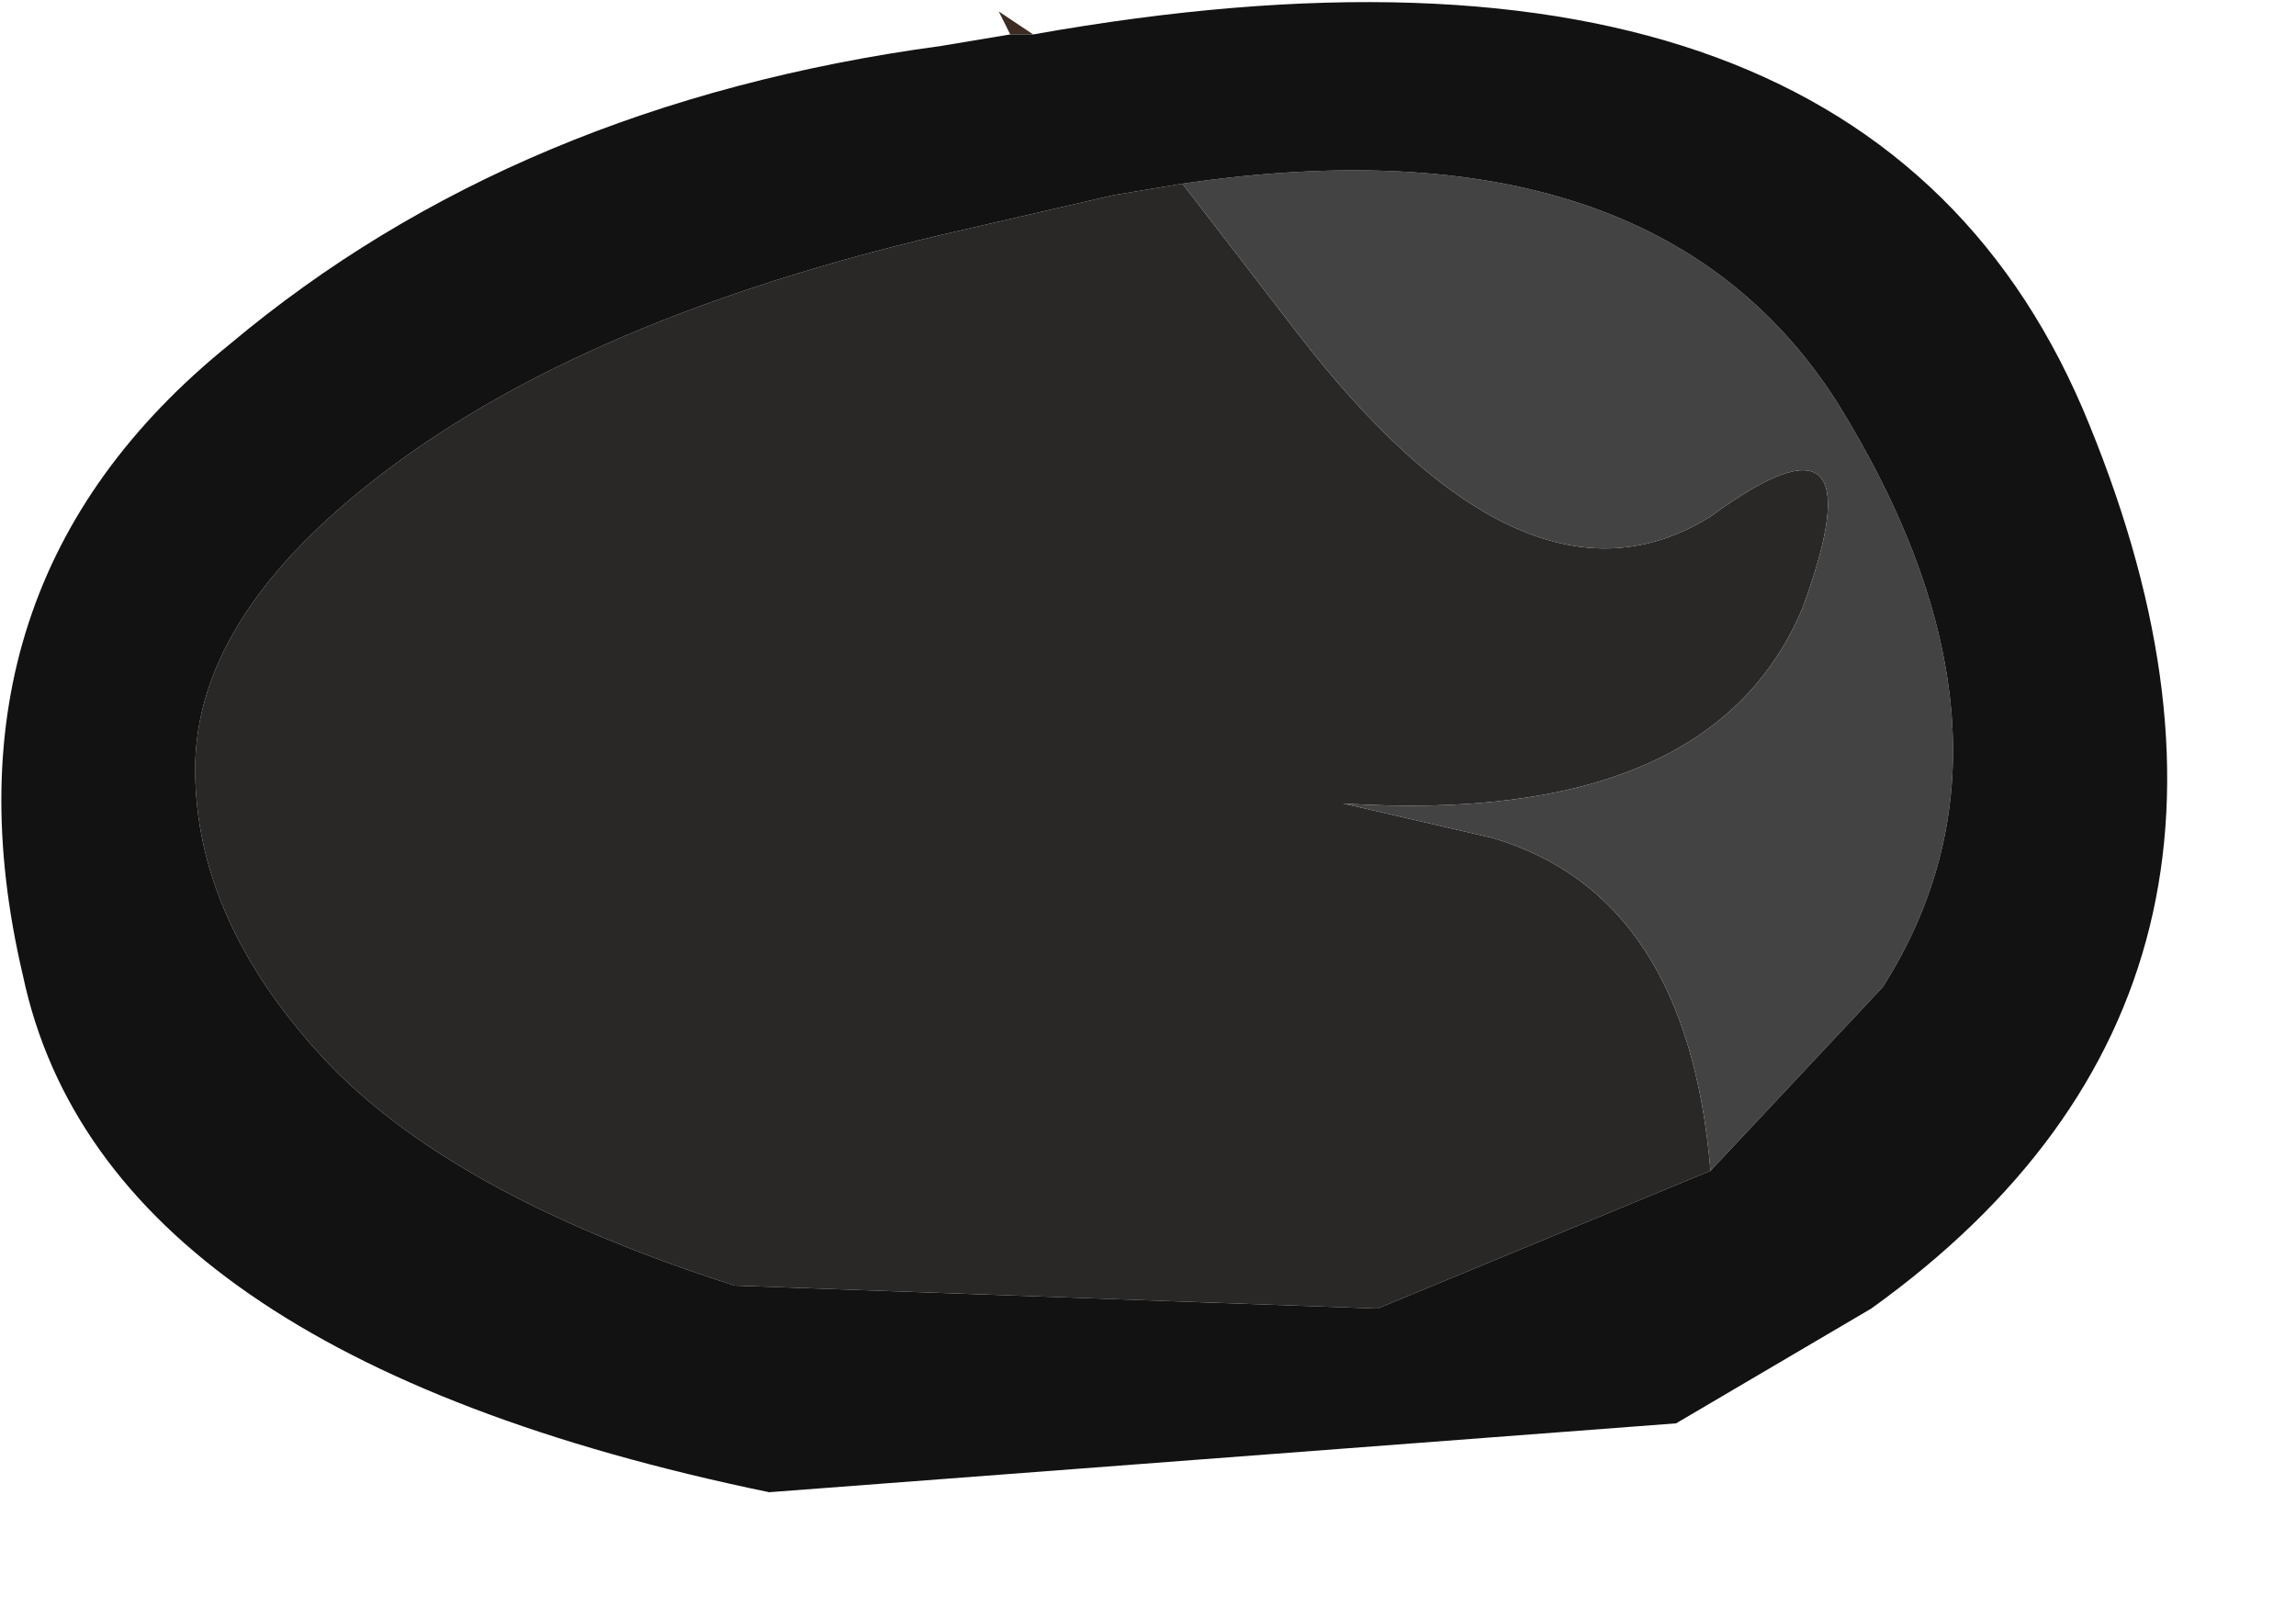 <?xml version="1.0" encoding="utf-8"?>
<svg version="1.1" id="Layer_1"
xmlns="http://www.w3.org/2000/svg"
xmlns:xlink="http://www.w3.org/1999/xlink"
xmlns:author="http://www.sothink.com"
width="10px" height="7px"
xml:space="preserve">
<g id="302" transform="matrix(1, 0, 0, 1, 0, 0)">
<path style="fill:#3C2C22;fill-opacity:1" d="M4.4,0.15L4.35 0.05L4.5 0.15L4.4 0.15" />
<path style="fill:#2A2827;fill-opacity:1" d="M6,5.7L3.2 5.6Q1.95 5.2 1.4 4.6Q0.85 4 0.85 3.35Q0.85 2.65 1.75 2Q2.65 1.35 4.2 1L4.85 0.85L5.15 0.8L5.65 1.45Q6.65 2.75 7.45 2.25Q8.2 1.7 7.85 2.65Q7.45 3.6 5.85 3.5L6.5 3.65Q7.35 3.9 7.45 5.1L6 5.7" />
<path style="fill:#434343;fill-opacity:1" d="M8,1.75Q8.9 3.2 8.2 4.3L7.45 5.1Q7.35 3.9 6.5 3.65L5.85 3.5Q7.45 3.6 7.85 2.65Q8.2 1.7 7.45 2.25Q6.65 2.75 5.65 1.45L5.15 0.8Q7.2 0.5 8 1.75" />
<path style="fill:#121212;fill-opacity:1" d="M5.15,0.8L4.85 0.85L4.2 1Q2.65 1.35 1.75 2Q0.85 2.65 0.85 3.35Q0.85 4 1.4 4.6Q1.95 5.2 3.2 5.6L6 5.7L7.45 5.1L8.2 4.3Q8.9 3.2 8 1.75Q7.2 0.5 5.15 0.8M4.5,0.15Q8.15 -0.5 9.1 1.85Q10.1 4.3 8.15 5.7L7.3 6.2L3.35 6.5Q0.45 5.9 0.1 4.25Q-0.3 2.55 1 1.5Q2.25 0.45 4.1 0.2L4.4 0.15L4.5 0.15" />
</g>
</svg>
